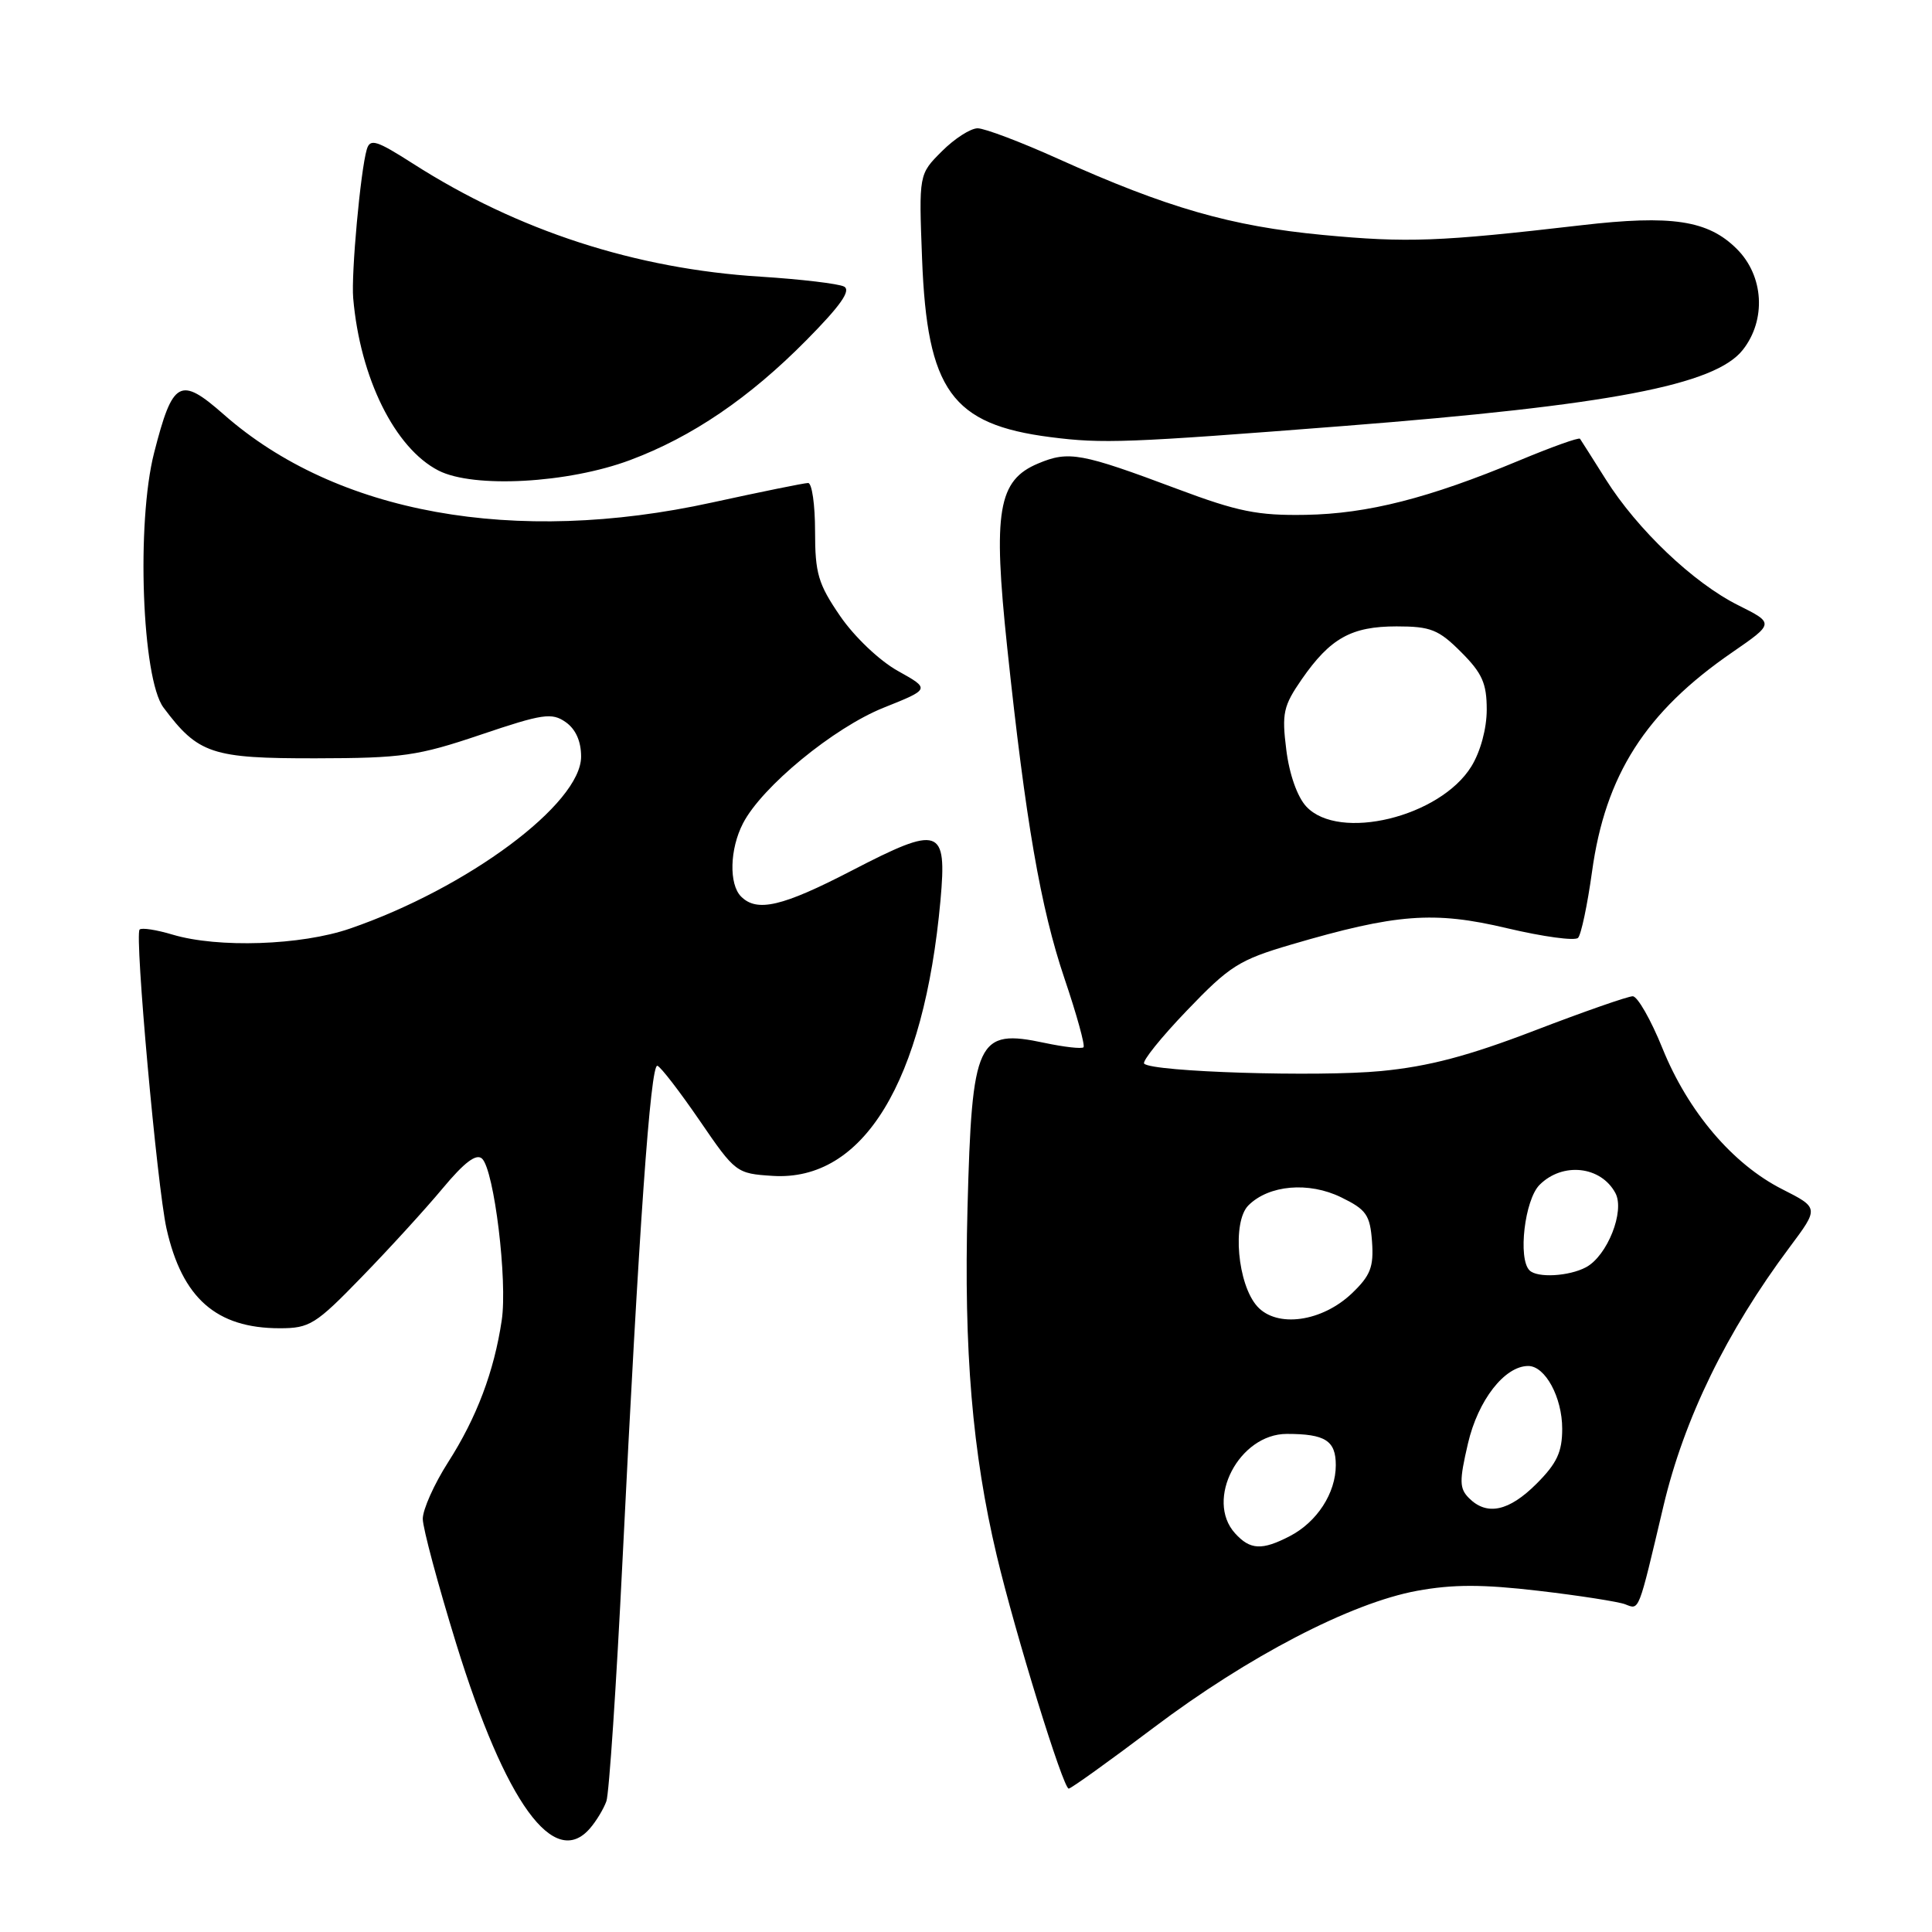 <?xml version="1.0" encoding="UTF-8" standalone="no"?>
<!DOCTYPE svg PUBLIC "-//W3C//DTD SVG 1.1//EN" "http://www.w3.org/Graphics/SVG/1.1/DTD/svg11.dtd" >
<svg xmlns="http://www.w3.org/2000/svg" xmlns:xlink="http://www.w3.org/1999/xlink" version="1.1" viewBox="0 0 256 256">
 <g >
 <path fill="currentColor"
d=" M 78.19 242.25 C 79.02 241.29 79.99 239.68 80.35 238.67 C 80.71 237.66 81.67 223.26 82.49 206.67 C 84.65 162.81 86.20 140.90 87.11 141.22 C 87.56 141.37 90.08 144.65 92.72 148.50 C 97.44 155.40 97.58 155.50 102.37 155.81 C 114.40 156.58 122.43 143.40 124.62 119.29 C 125.49 109.61 124.55 109.30 112.86 115.36 C 103.67 120.12 100.31 120.91 98.20 118.80 C 96.57 117.17 96.69 112.50 98.45 109.10 C 100.96 104.24 110.47 96.43 117.07 93.78 C 123.27 91.30 123.27 91.30 118.97 88.90 C 116.54 87.55 113.21 84.38 111.33 81.64 C 108.41 77.38 108.00 75.99 108.00 70.39 C 108.00 66.88 107.59 64.00 107.08 64.00 C 106.57 64.00 100.84 65.17 94.33 66.59 C 68.19 72.32 44.57 68.06 29.65 54.92 C 23.85 49.82 22.89 50.34 20.42 60.00 C 18.05 69.26 18.81 89.93 21.66 93.75 C 26.26 99.90 28.05 100.50 41.82 100.48 C 53.33 100.46 55.35 100.17 63.70 97.35 C 71.92 94.57 73.12 94.40 74.95 95.68 C 76.28 96.61 77.00 98.22 77.00 100.25 C 77.00 106.50 61.97 117.68 46.35 123.05 C 39.90 125.27 28.87 125.64 22.86 123.84 C 20.73 123.20 18.77 122.90 18.50 123.17 C 17.81 123.85 20.82 157.21 22.06 162.78 C 24.13 172.01 28.66 176.00 37.07 176.00 C 41.03 176.00 41.82 175.51 47.92 169.22 C 51.54 165.50 56.37 160.21 58.65 157.47 C 61.55 153.99 63.12 152.81 63.88 153.53 C 65.48 155.06 67.27 169.73 66.48 174.96 C 65.47 181.73 63.16 187.85 59.38 193.75 C 57.52 196.66 56.01 200.04 56.02 201.27 C 56.03 202.50 58.03 209.95 60.46 217.83 C 66.98 238.91 73.43 247.80 78.19 242.25 Z  M 152.83 228.95 C 165.39 219.47 179.00 212.40 187.77 210.79 C 192.51 209.92 196.46 209.92 203.87 210.79 C 209.27 211.42 214.43 212.23 215.33 212.57 C 217.25 213.31 217.03 213.88 220.42 199.54 C 223.15 188.00 228.78 176.44 237.13 165.27 C 241.03 160.05 241.03 160.05 236.14 157.57 C 229.59 154.25 223.68 147.30 220.29 138.92 C 218.76 135.13 216.98 132.02 216.35 132.01 C 215.71 132.01 209.86 134.05 203.35 136.55 C 194.54 139.93 189.32 141.31 183.00 141.92 C 174.65 142.72 152.70 142.04 151.61 140.94 C 151.30 140.64 153.85 137.46 157.28 133.89 C 162.93 127.99 164.19 127.19 171.06 125.17 C 185.02 121.07 190.01 120.69 199.72 123.00 C 204.47 124.12 208.69 124.70 209.10 124.27 C 209.51 123.85 210.34 119.91 210.95 115.52 C 212.71 102.70 218.04 94.35 229.50 86.46 C 235.11 82.59 235.11 82.59 230.31 80.19 C 224.39 77.24 216.94 70.15 212.76 63.50 C 211.03 60.75 209.50 58.34 209.36 58.14 C 209.22 57.93 205.59 59.23 201.30 61.02 C 189.33 66.01 181.22 68.08 173.00 68.22 C 166.66 68.33 164.03 67.80 156.00 64.79 C 143.27 60.02 141.62 59.71 137.57 61.41 C 132.23 63.64 131.55 67.72 133.46 85.79 C 135.90 108.83 137.88 120.28 141.05 129.66 C 142.67 134.44 143.80 138.53 143.57 138.77 C 143.33 139.00 141.02 138.74 138.42 138.19 C 129.47 136.28 128.79 137.73 128.20 160.05 C 127.70 178.99 128.84 192.49 132.07 206.11 C 134.53 216.46 140.87 237.00 141.61 237.00 C 141.91 237.00 146.96 233.38 152.83 228.95 Z  M 83.50 60.96 C 91.69 57.90 99.29 52.73 106.84 45.09 C 111.38 40.50 112.80 38.48 111.84 37.97 C 111.10 37.59 106.13 37.00 100.78 36.66 C 84.19 35.63 68.60 30.56 54.75 21.70 C 49.87 18.58 49.04 18.32 48.60 19.80 C 47.77 22.61 46.52 36.28 46.80 39.50 C 47.71 50.08 52.31 59.38 58.10 62.35 C 62.74 64.73 75.28 64.04 83.50 60.96 Z  M 178.00 56.45 C 213.31 53.69 227.26 51.03 230.93 46.36 C 234.06 42.39 233.72 36.56 230.15 33.00 C 226.34 29.18 221.52 28.45 209.50 29.85 C 190.70 32.03 186.49 32.19 175.27 31.13 C 163.10 29.97 154.66 27.55 140.18 21.03 C 135.26 18.81 130.47 17.00 129.54 17.00 C 128.61 17.00 126.47 18.37 124.80 20.05 C 121.75 23.09 121.75 23.09 122.18 34.31 C 122.85 51.73 126.10 56.24 139.18 57.92 C 146.11 58.81 149.30 58.69 178.00 56.45 Z  M 163.65 203.17 C 159.64 198.74 164.19 190.00 170.51 190.00 C 175.61 190.00 177.00 190.89 177.00 194.14 C 177.00 197.85 174.51 201.68 170.90 203.55 C 167.21 205.46 165.65 205.38 163.65 203.17 Z  M 194.66 198.52 C 193.37 197.23 193.35 196.26 194.51 191.28 C 195.84 185.54 199.37 181.00 202.50 181.00 C 204.75 181.00 207.00 185.15 207.00 189.32 C 207.00 192.40 206.30 193.90 203.60 196.60 C 199.94 200.26 197.03 200.88 194.66 198.52 Z  M 166.60 173.11 C 163.97 170.20 163.24 161.90 165.42 159.72 C 168.13 157.01 173.41 156.55 177.71 158.65 C 181.05 160.28 181.54 160.98 181.80 164.52 C 182.04 167.87 181.60 169.01 179.16 171.35 C 175.18 175.16 169.21 175.99 166.60 173.11 Z  M 202.67 168.33 C 201.11 166.78 202.03 158.97 204.00 157.00 C 207.05 153.95 212.13 154.50 214.05 158.09 C 215.33 160.48 212.98 166.41 210.15 167.92 C 207.90 169.12 203.69 169.36 202.67 168.33 Z  M 173.09 106.87 C 171.90 105.59 170.84 102.59 170.44 99.35 C 169.83 94.51 170.05 93.54 172.48 90.02 C 176.27 84.56 179.06 83.00 185.06 83.00 C 189.57 83.00 190.62 83.42 193.60 86.40 C 196.40 89.20 197.00 90.55 197.00 94.03 C 197.00 96.54 196.17 99.60 194.96 101.56 C 190.82 108.26 177.42 111.52 173.09 106.87 Z "/>
</g>
</svg>